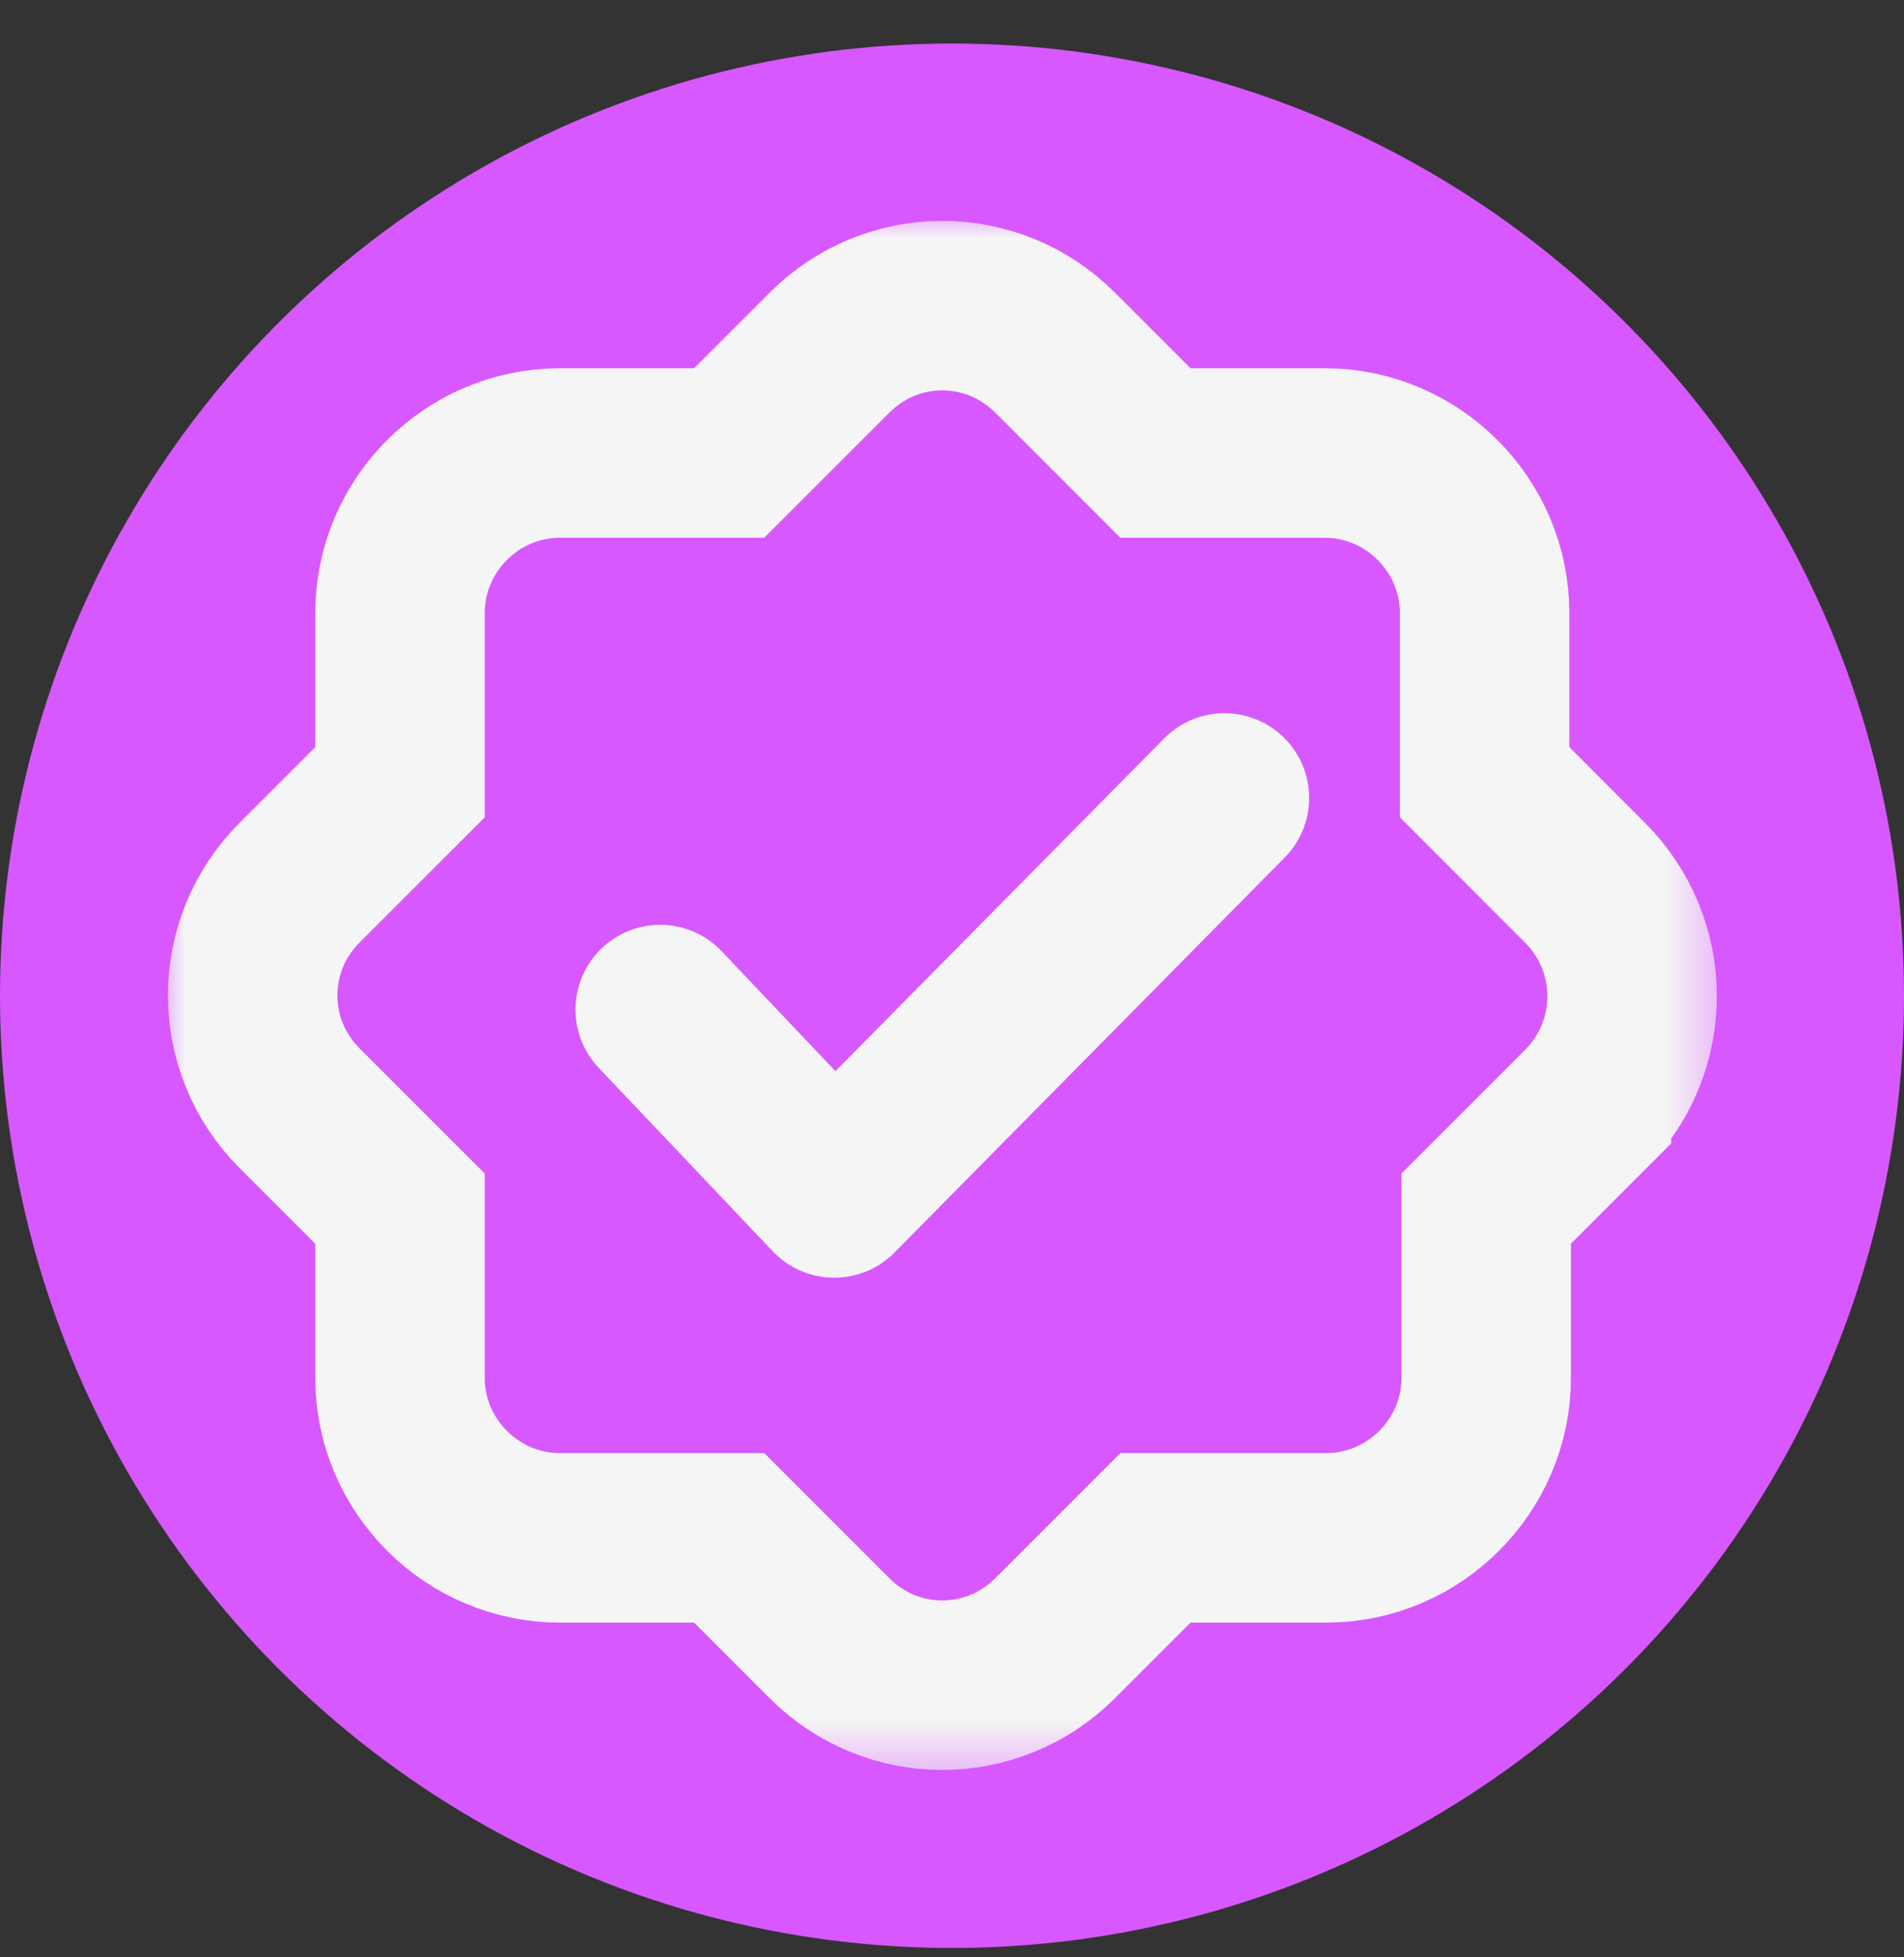<svg width="36" height="37" viewBox="0 0 36 37" fill="none" xmlns="http://www.w3.org/2000/svg">
<rect x="0" y="0" width="36" height="37" fill="#333333" stroke="none"/>
<circle cx="18" cy="18.823" r="18" fill="#D758FF"/>
<mask id="mask0_46_1262" style="mask-type:luminance" maskUnits="userSpaceOnUse" x="3" y="4" width="30" height="30">
<path d="M3 4H32.634V33.634H3V4Z" fill="white"/>
</mask>
<g mask="url(#mask0_46_1262)">
<path d="M29.996 20.951L28.1 22.847V26.047C28.1 27.707 26.737 29.07 25.077 29.07L21.847 29.07L19.95 30.967C18.765 32.152 16.868 32.152 15.683 30.967L13.787 29.07H10.586C8.926 29.07 7.563 27.707 7.563 26.048L7.563 22.847L5.666 20.951C4.481 19.765 4.481 17.869 5.666 16.683L7.563 14.787V11.586C7.563 9.926 8.926 8.563 10.585 8.563H13.786L15.683 6.667C16.868 5.481 18.765 5.481 19.95 6.667L21.846 8.563H25.047C26.706 8.563 28.07 9.926 28.07 11.586V14.786L29.966 16.683C31.152 17.868 31.152 19.765 29.996 20.95L29.996 20.951Z" stroke="#F5F5F5" stroke-width="3.204" stroke-miterlimit="10"/>
</g>
<path d="M12.483 19.084L15.773 22.551L23.151 15.084" stroke="#F5F5F5" stroke-width="3.204" stroke-miterlimit="10" stroke-linecap="round" stroke-linejoin="round"/>
</svg>
